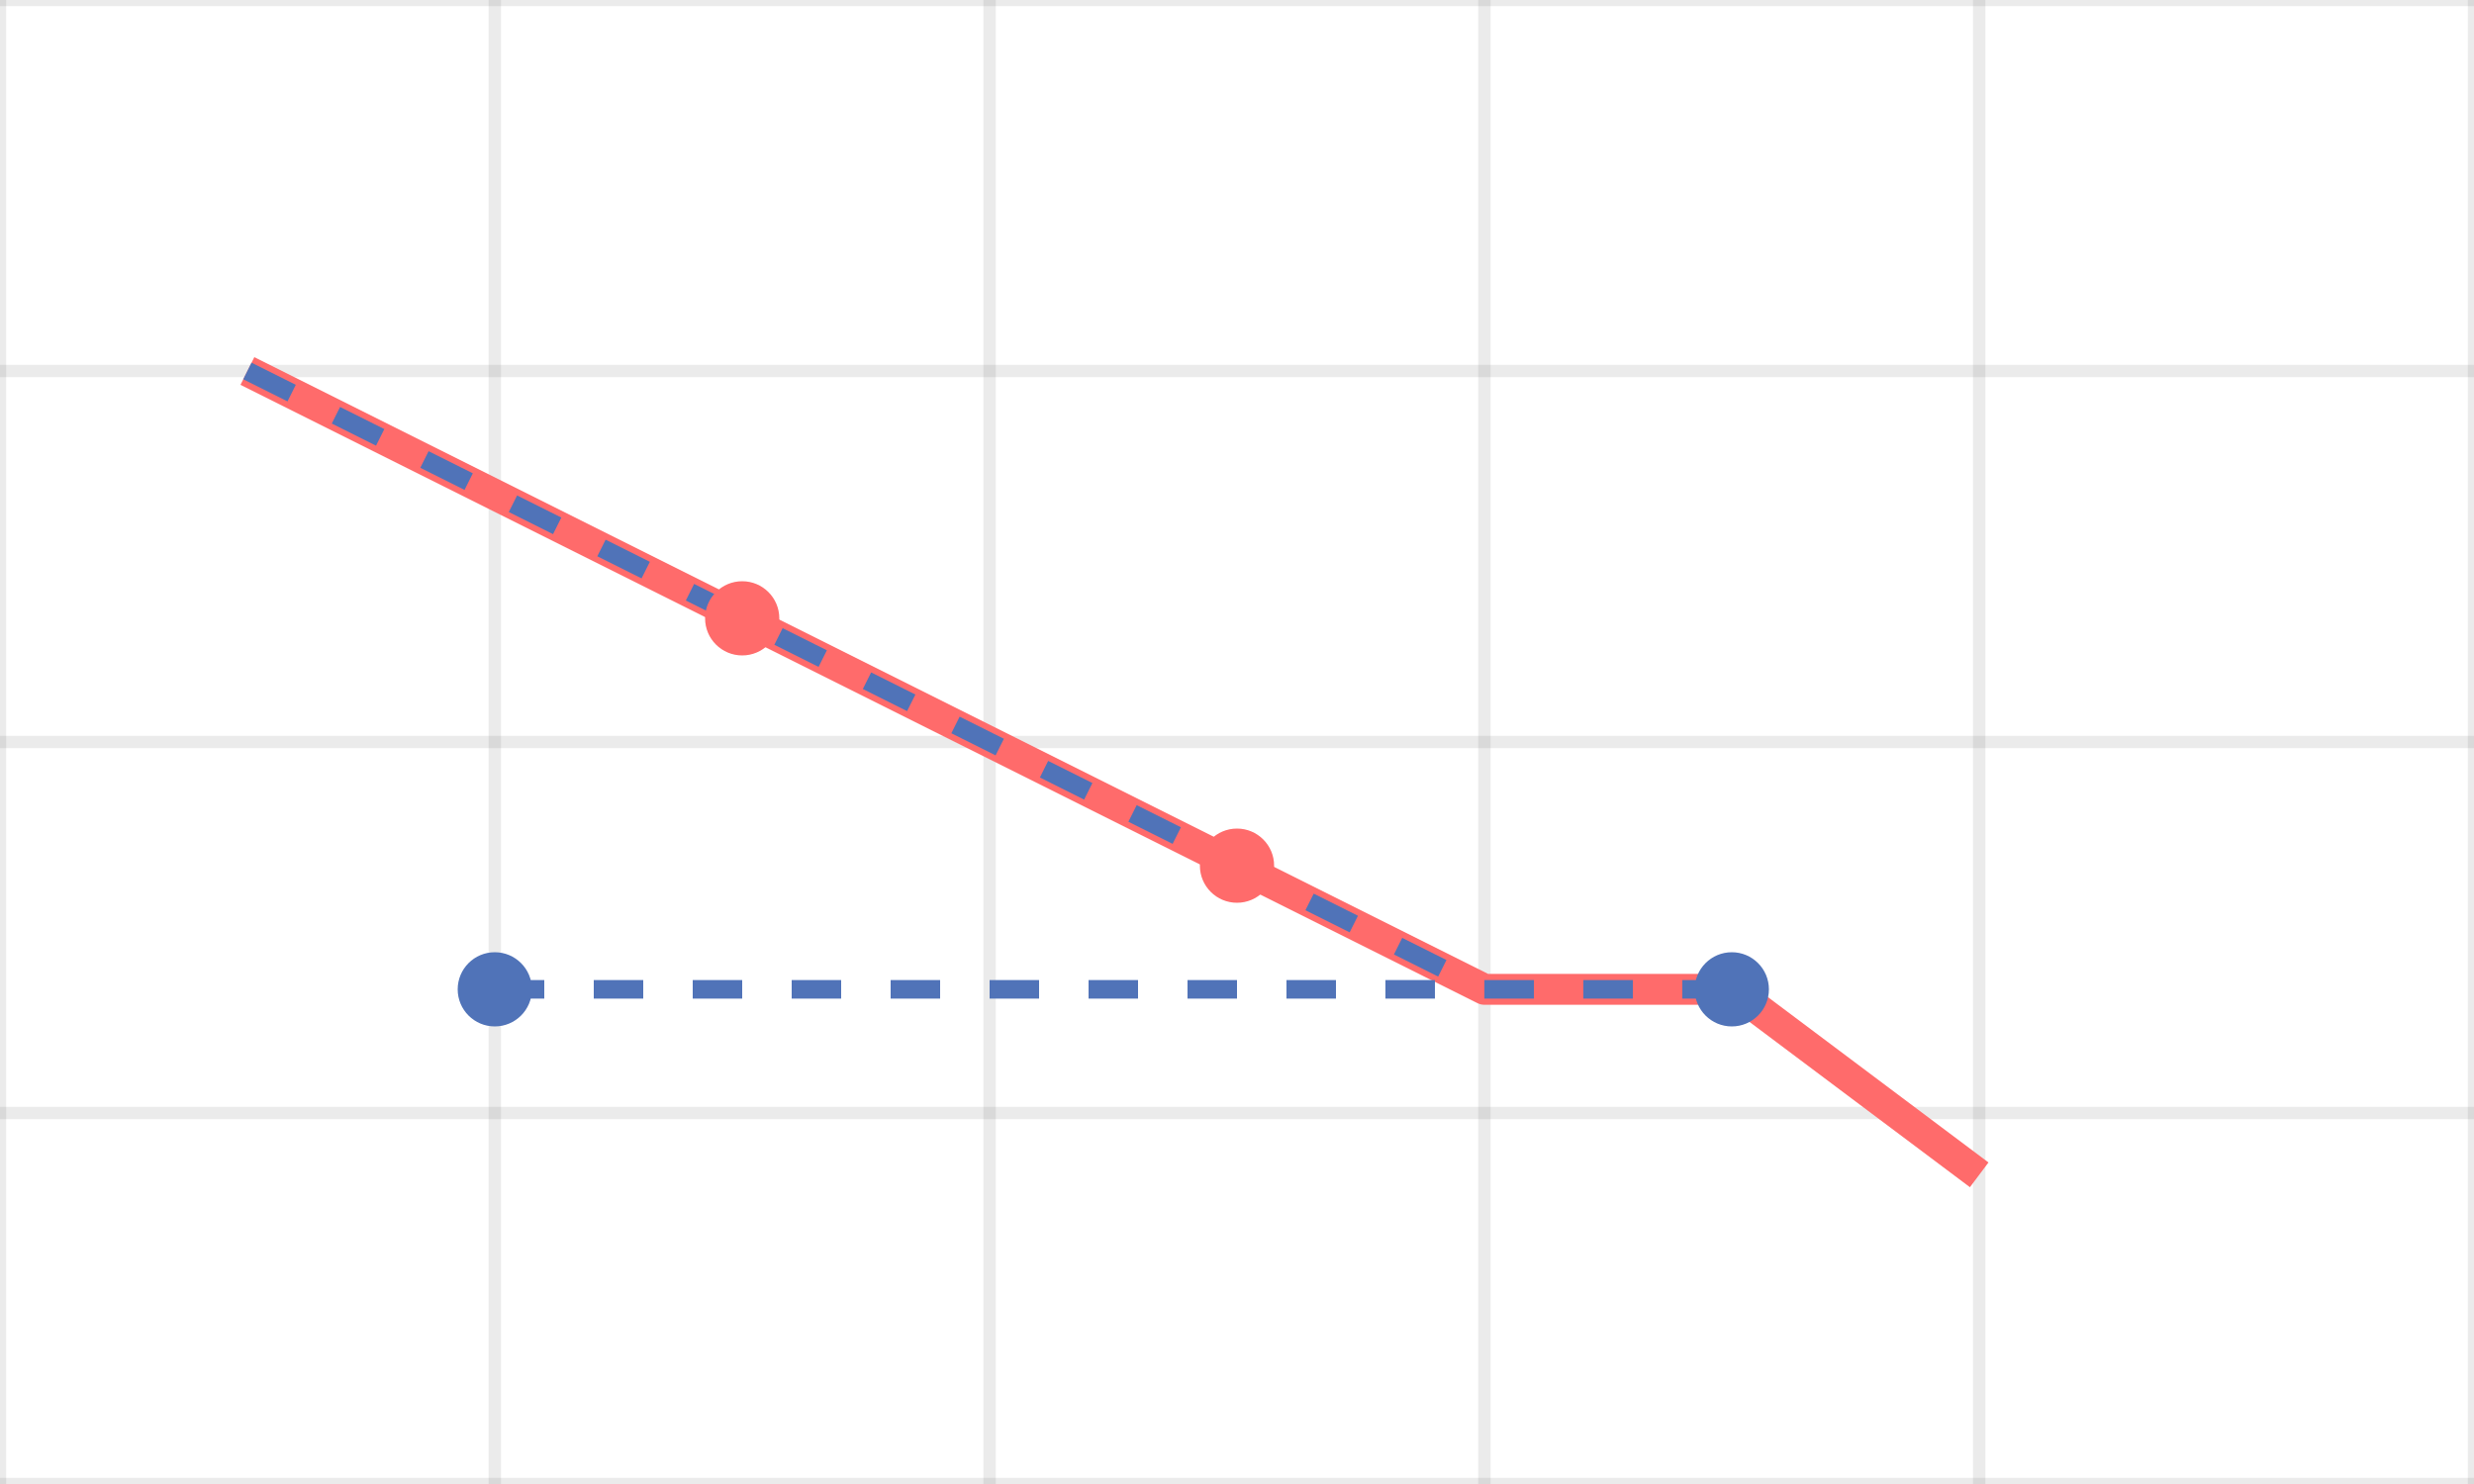 <?xml version="1.0" encoding="UTF-8" standalone="no"?>
<svg width="200" height="120" viewBox="0 0 200 120" fill="none" xmlns="http://www.w3.org/2000/svg">
  <!-- Grid -->
  <g stroke="#333333" stroke-opacity="0.1" stroke-width="1">
    <line x1="0" y1="0" x2="200" y2="0" />
    <line x1="0" y1="30" x2="200" y2="30" />
    <line x1="0" y1="60" x2="200" y2="60" />
    <line x1="0" y1="90" x2="200" y2="90" />
    <line x1="0" y1="120" x2="200" y2="120" />
    
    <line x1="0" y1="0" x2="0" y2="120" />
    <line x1="40" y1="0" x2="40" y2="120" />
    <line x1="80" y1="0" x2="80" y2="120" />
    <line x1="120" y1="0" x2="120" y2="120" />
    <line x1="160" y1="0" x2="160" y2="120" />
    <line x1="200" y1="0" x2="200" y2="120" />
  </g>
  
  <!-- Descending Triangle Pattern -->
  <path d="M 20,30 L 40,40 L 60,50 L 80,60 L 100,70 L 120,80 L 140,80 L 160,95" 
        stroke="#ff6b6b" 
        stroke-width="2.5" 
        fill="none"
        stroke-linejoin="round" />
        
  <!-- Support Line -->
  <line x1="40" y1="80" x2="140" y2="80" 
        stroke="#5073b8" 
        stroke-width="1.5" 
        stroke-dasharray="4" />
        
  <!-- Resistance Line -->
  <line x1="20" y1="30" x2="120" y2="80" 
        stroke="#5073b8" 
        stroke-width="1.5" 
        stroke-dasharray="4" />
        
  <!-- Important Points -->
  <circle cx="40" cy="80" r="3" fill="#5073b8" />
  <circle cx="60" cy="50" r="3" fill="#ff6b6b" />
  <circle cx="100" cy="70" r="3" fill="#ff6b6b" />
  <circle cx="140" cy="80" r="3" fill="#5073b8" />
</svg>